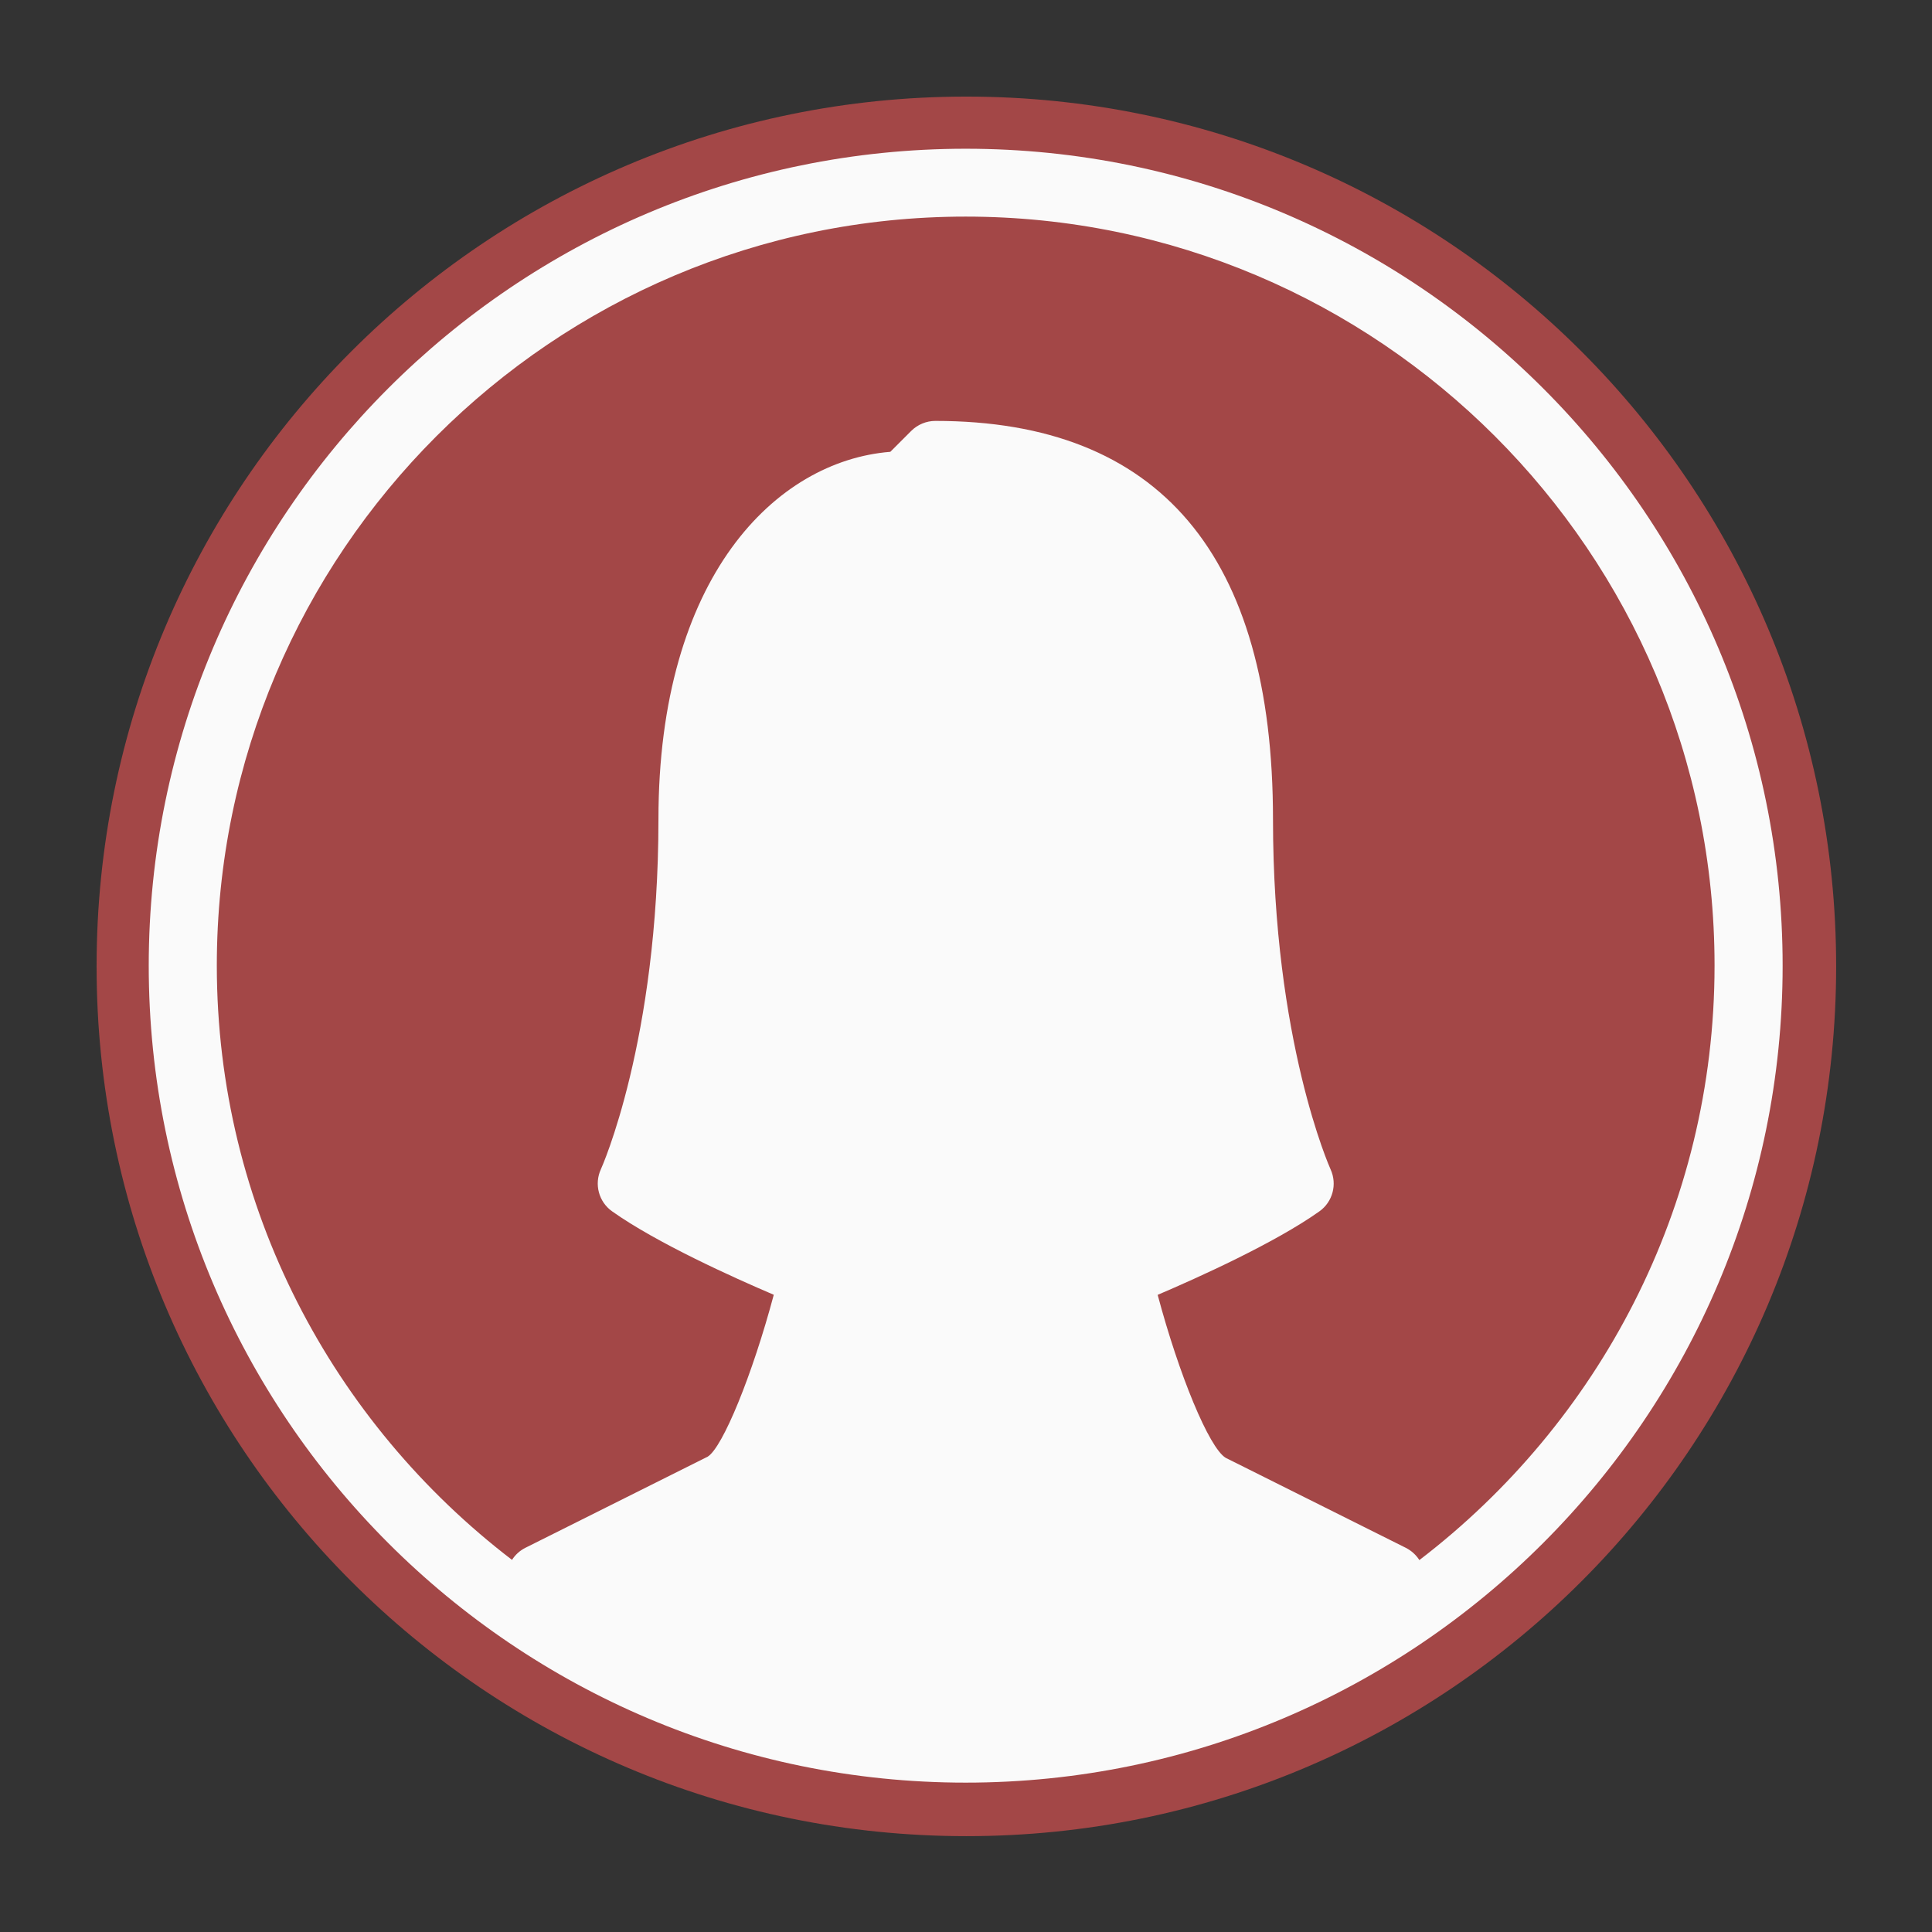 <svg xmlns="http://www.w3.org/2000/svg" xmlns:xlink="http://www.w3.org/1999/xlink" width="1024" zoomAndPan="magnify" viewBox="0 0 768 768" height="1024" preserveAspectRatio="xMidYMid meet" version="1.0"><rect x="0" y="0" width="768" height="768" fill="#333333" stroke="none"/><defs><filter x="0%" y="0%" width="100%" height="100%" id="45bfd190a7"><feColorMatrix values="0 0 0 0 1 0 0 0 0 1 0 0 0 0 1 0 0 0 1 0" color-interpolation-filters="sRGB"/></filter><mask id="9d43d8357b"><g filter="url(#45bfd190a7)"><rect x="-76.8" width="921.6" fill="#000000" y="-76.8" height="921.6" fill-opacity="0.549"/></g></mask><clipPath id="f2dbc742c8"><path d="M 0.398 0.398 L 691.898 0.398 L 691.898 691.898 L 0.398 691.898 Z M 0.398 0.398 " clip-rule="nonzero"/></clipPath><clipPath id="e0db326ff5"><rect x="0" width="693" y="0" height="693"/></clipPath><clipPath id="350bb5d423"><path d="M 59.125 59.125 L 708.625 59.125 L 708.625 708.625 L 59.125 708.625 Z M 59.125 59.125 " clip-rule="nonzero"/></clipPath></defs><g mask="url(#9d43d8357b)"><g transform="matrix(1, 0, 0, 1, 38, 38)"><g clip-path="url(#e0db326ff5)"><g clip-path="url(#f2dbc742c8)"><path fill="#ff5757" d="M 346.148 0.398 C 155.199 0.398 0.398 155.199 0.398 346.148 C 0.398 537.102 155.199 691.898 346.148 691.898 C 537.102 691.898 691.898 537.102 691.898 346.148 C 691.898 155.199 537.102 0.398 346.148 0.398 " fill-opacity="1" fill-rule="nonzero"/></g></g></g></g><g clip-path="url(#350bb5d423)"><path fill="#fafafa" d="M 383.875 59.125 C 204.801 59.125 59.125 204.801 59.125 383.875 C 59.125 562.945 204.801 708.625 383.875 708.625 C 562.945 708.625 708.625 562.945 708.625 383.875 C 708.625 204.801 562.945 59.125 383.875 59.125 Z M 564.219 620.156 C 562.918 618.129 561.105 616.449 558.887 615.312 L 487.227 579.508 C 480.598 575.477 468.688 546.574 460.191 514.723 C 476.43 507.793 506.82 494.074 524.465 481.543 C 529.77 477.781 531.637 470.773 528.93 464.844 C 528.715 464.359 506.035 413.859 506.035 325.691 C 506.035 220.605 460.895 167.32 371.832 167.32 C 368.258 167.32 364.797 168.754 362.25 171.27 L 353.918 179.605 C 308.453 183.234 261.742 229.266 261.742 325.664 C 261.742 413.832 239.09 464.332 238.848 464.816 C 236.141 470.746 238.008 477.754 243.312 481.516 C 260.957 494.047 291.348 507.766 307.586 514.695 C 299.086 546.52 287.289 575.395 281.309 579.051 L 208.887 615.258 C 206.668 616.367 204.828 618.047 203.531 620.074 C 132.383 565.625 86.188 480.109 86.188 383.793 C 86.188 219.66 219.742 86.105 383.875 86.105 C 548.008 86.105 681.562 219.66 681.562 383.793 C 681.562 480.191 635.367 565.707 564.219 620.156 Z M 564.219 620.156 " fill-opacity="1" fill-rule="nonzero"/></g></svg>